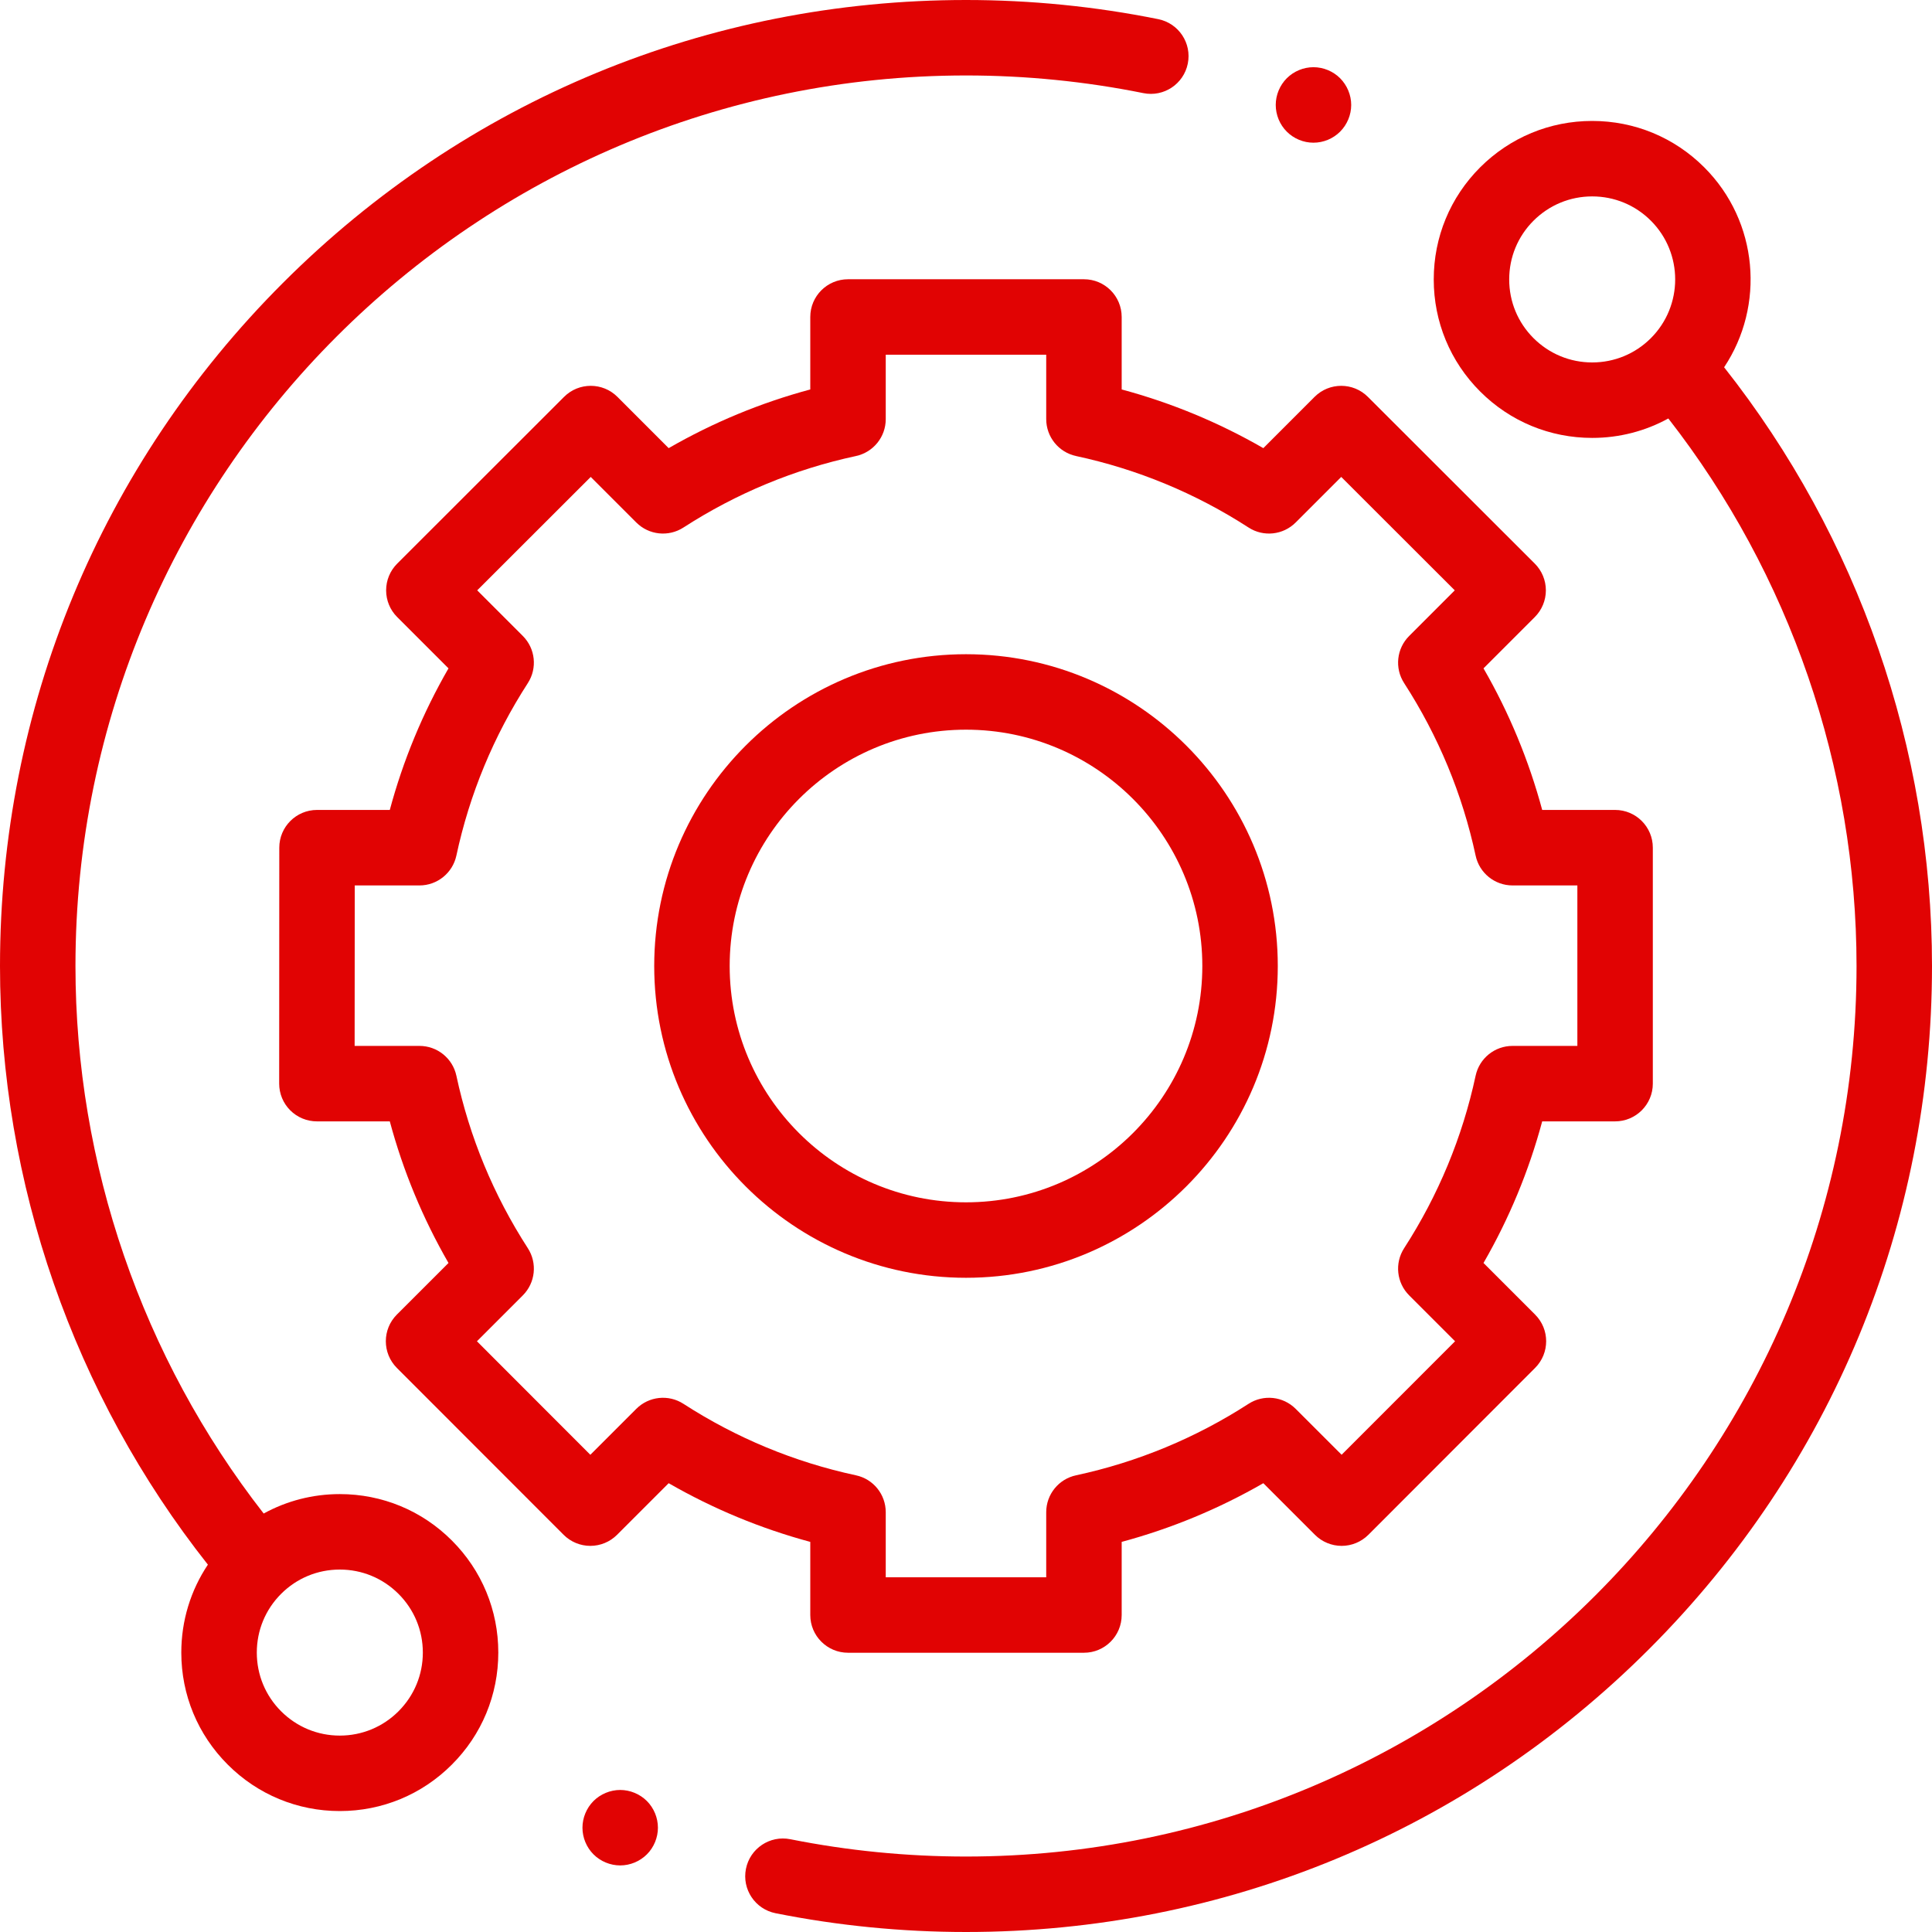 <svg width="50" height="50" viewBox="0 0 50 50" fill="none" xmlns="http://www.w3.org/2000/svg">
<g clip-path="url(#clip0)">
<path d="M8.794 38.667C8.094 38.667 7.421 38.842 6.824 39.17C3.679 35.138 1.953 30.13 1.953 25C1.953 12.292 12.292 1.953 25 1.953C26.545 1.953 28.089 2.107 29.59 2.41C30.118 2.517 30.634 2.175 30.74 1.646C30.847 1.118 30.505 0.603 29.977 0.496C28.349 0.167 26.675 0 25 0C18.322 0 12.044 2.6 7.322 7.322C2.6 12.044 0 18.322 0 25C0 30.617 1.907 36.099 5.38 40.493C4.933 41.161 4.692 41.946 4.692 42.769C4.692 43.864 5.119 44.894 5.894 45.668C6.668 46.443 7.698 46.87 8.794 46.87C9.89 46.87 10.92 46.443 11.694 45.668C12.469 44.894 12.896 43.864 12.896 42.768C12.896 41.673 12.469 40.642 11.694 39.868C10.92 39.093 9.89 38.667 8.794 38.667ZM10.313 44.288C9.908 44.693 9.368 44.917 8.794 44.917C8.22 44.917 7.681 44.693 7.275 44.288C6.869 43.882 6.646 43.342 6.646 42.769C6.646 42.194 6.869 41.655 7.275 41.249C7.681 40.843 8.22 40.62 8.794 40.62C9.368 40.62 9.907 40.844 10.313 41.249C10.719 41.655 10.943 42.194 10.943 42.769C10.943 43.342 10.719 43.882 10.313 44.288Z" fill="#E10303"/>
<path d="M44.62 9.505C45.681 7.913 45.511 5.735 44.106 4.331C43.332 3.557 42.302 3.13 41.206 3.13C40.111 3.13 39.081 3.557 38.306 4.331C37.531 5.106 37.105 6.136 37.105 7.232C37.105 8.327 37.531 9.357 38.306 10.132C39.081 10.907 40.111 11.333 41.206 11.333C41.906 11.333 42.579 11.158 43.176 10.83C46.321 14.862 48.047 19.87 48.047 25C48.047 37.708 37.708 48.047 25 48.047C23.47 48.047 21.941 47.896 20.454 47.599C19.925 47.493 19.411 47.836 19.305 48.365C19.199 48.894 19.542 49.408 20.071 49.514C21.683 49.836 23.342 50 25 50C31.678 50 37.956 47.4 42.678 42.678C47.4 37.956 50 31.678 50 25C50 19.383 48.092 13.9 44.62 9.505ZM39.687 8.751C39.281 8.345 39.058 7.806 39.058 7.232C39.058 6.658 39.281 6.118 39.687 5.712C40.093 5.307 40.632 5.083 41.206 5.083C41.78 5.083 42.32 5.307 42.725 5.712C43.563 6.55 43.563 7.913 42.725 8.751C42.32 9.156 41.78 9.38 41.206 9.38C40.632 9.38 40.093 9.156 39.687 8.751Z" fill="#E10303"/>
<path d="M20.97 41.797C20.97 42.336 21.408 42.773 21.947 42.773H28.053C28.592 42.773 29.029 42.336 29.029 41.797V39.904C30.313 39.558 31.541 39.049 32.695 38.385L34.031 39.721C34.214 39.904 34.463 40.007 34.722 40.007C34.981 40.007 35.229 39.904 35.413 39.721L39.728 35.402C40.11 35.02 40.11 34.402 39.728 34.021L38.393 32.686C39.058 31.532 39.567 30.305 39.912 29.021H41.798C42.338 29.021 42.775 28.584 42.775 28.044V21.938C42.775 21.398 42.338 20.961 41.798 20.961H39.912C39.566 19.678 39.058 18.45 38.393 17.297L39.721 15.969C39.904 15.786 40.007 15.537 40.007 15.278C40.007 15.019 39.904 14.77 39.721 14.587L35.401 10.271C35.02 9.89 34.402 9.89 34.021 10.271L32.695 11.598C31.541 10.933 30.313 10.424 29.029 10.079V8.203C29.029 7.664 28.592 7.227 28.053 7.227H21.947C21.408 7.227 20.97 7.664 20.97 8.203V10.079C19.686 10.424 18.459 10.933 17.305 11.598L15.979 10.271C15.598 9.89 14.979 9.89 14.598 10.271L10.279 14.587C10.095 14.771 9.993 15.019 9.993 15.278C9.993 15.537 10.095 15.786 10.279 15.969L11.607 17.297C10.942 18.45 10.433 19.677 10.088 20.961H8.205C7.666 20.961 7.228 21.398 7.228 21.938L7.225 28.044C7.225 28.303 7.328 28.552 7.511 28.735C7.694 28.918 7.942 29.021 8.202 29.021H10.088C10.433 30.305 10.942 31.532 11.607 32.686L10.271 34.021C9.89 34.402 9.89 35.02 10.271 35.402L14.587 39.721C14.77 39.904 15.019 40.007 15.278 40.007H15.278C15.537 40.007 15.786 39.904 15.969 39.721L17.305 38.385C18.459 39.049 19.686 39.558 20.97 39.904V41.797ZM17.688 36.331C17.302 36.081 16.793 36.135 16.467 36.461L15.278 37.65L12.343 34.712L13.531 33.524C13.856 33.198 13.91 32.69 13.66 32.303C12.775 30.933 12.152 29.431 11.811 27.839C11.714 27.389 11.316 27.068 10.856 27.068H9.178L9.181 22.915H10.856C11.316 22.915 11.714 22.593 11.811 22.143C12.152 20.551 12.775 19.049 13.66 17.679C13.91 17.293 13.856 16.784 13.531 16.459L12.35 15.278L15.288 12.343L16.467 13.522C16.793 13.848 17.301 13.902 17.688 13.652C19.058 12.767 20.56 12.144 22.152 11.802C22.602 11.705 22.923 11.307 22.923 10.848V9.18H27.076V10.847C27.076 11.307 27.398 11.705 27.848 11.802C29.439 12.144 30.942 12.766 32.312 13.652C32.698 13.902 33.206 13.848 33.532 13.522L34.711 12.343L37.649 15.278L36.469 16.459C36.143 16.784 36.089 17.293 36.339 17.679C37.224 19.049 37.847 20.551 38.189 22.143C38.285 22.593 38.683 22.915 39.144 22.915H40.822V27.068H39.144C38.683 27.068 38.286 27.389 38.189 27.839C37.847 29.431 37.224 30.933 36.339 32.303C36.089 32.69 36.143 33.198 36.469 33.524L37.657 34.712L34.721 37.649L33.532 36.461C33.206 36.135 32.698 36.081 32.312 36.331C30.941 37.216 29.439 37.838 27.848 38.181C27.398 38.277 27.076 38.675 27.076 39.135V40.82H22.923V39.135C22.923 38.675 22.602 38.277 22.152 38.181C20.56 37.839 19.058 37.216 17.688 36.331Z" fill="#E10303"/>
<path d="M33.069 25C33.069 20.551 29.45 16.931 25 16.931C20.551 16.931 16.931 20.551 16.931 25C16.931 29.45 20.551 33.069 25 33.069C29.45 33.069 33.069 29.45 33.069 25ZM18.884 25C18.884 21.627 21.627 18.884 25 18.884C28.373 18.884 31.116 21.628 31.116 25C31.116 28.372 28.373 31.116 25 31.116C21.627 31.116 18.884 28.373 18.884 25Z" fill="#E10303"/>
<path d="M33.992 3.693C34.249 3.693 34.501 3.589 34.682 3.407C34.864 3.225 34.969 2.973 34.969 2.716C34.969 2.46 34.864 2.208 34.682 2.025C34.501 1.844 34.249 1.739 33.992 1.739C33.734 1.739 33.484 1.844 33.302 2.025C33.12 2.208 33.016 2.459 33.016 2.716C33.016 2.974 33.12 3.225 33.302 3.407C33.484 3.589 33.734 3.693 33.992 3.693Z" fill="#E10303"/>
<path d="M16.051 46.324C15.794 46.324 15.542 46.429 15.36 46.61C15.179 46.792 15.074 47.044 15.074 47.301C15.074 47.559 15.179 47.81 15.36 47.991C15.542 48.173 15.794 48.277 16.051 48.277C16.307 48.277 16.559 48.173 16.741 47.991C16.923 47.81 17.027 47.557 17.027 47.301C17.027 47.044 16.923 46.792 16.741 46.61C16.559 46.429 16.307 46.324 16.051 46.324Z" fill="#E10303"/>
</g>
<defs>
<clipPath id="clip0">
<rect width="50" height="50" fill="white"/>
</clipPath>
</defs>
</svg>
